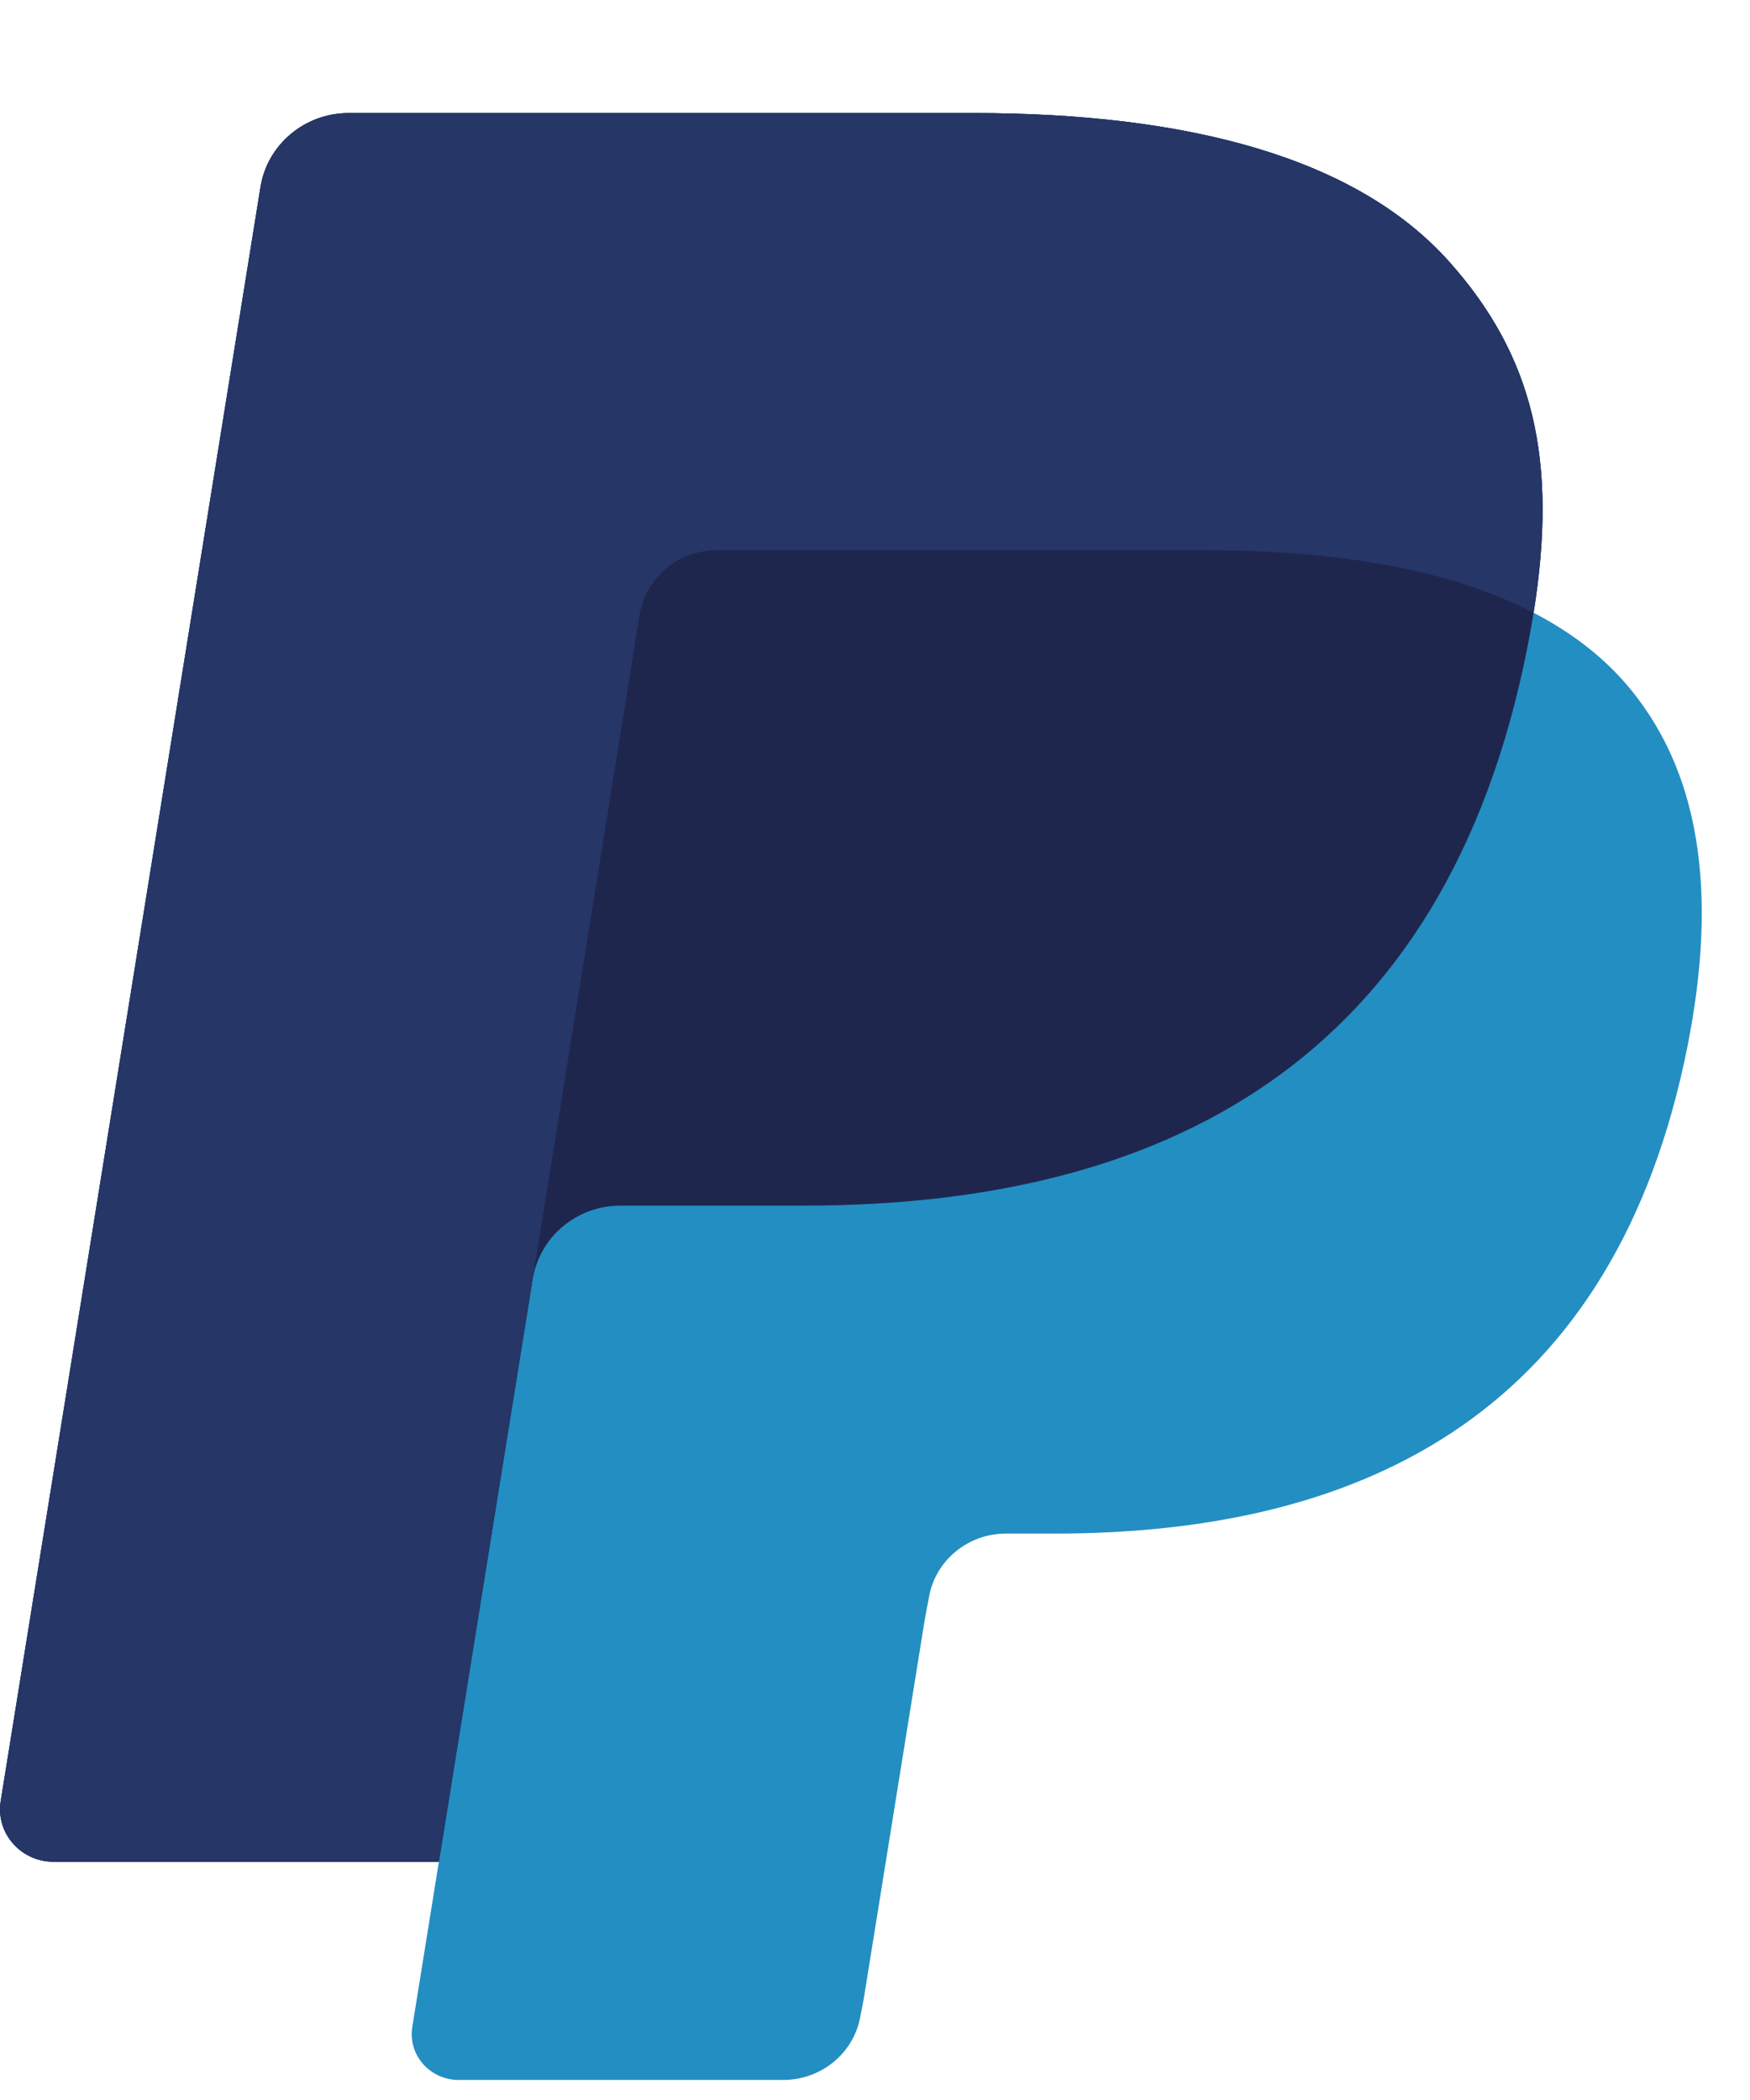 <?xml version="1.0" encoding="UTF-8" standalone="no"?>
<svg width="15px" height="18px" viewBox="0 0 15 18" version="1.1" xmlns="http://www.w3.org/2000/svg" xmlns:xlink="http://www.w3.org/1999/xlink" xmlns:sketch="http://www.bohemiancoding.com/sketch/ns">
    <!-- Generator: Sketch 3.0.4 (8053) - http://www.bohemiancoding.com/sketch -->
    <title>logo 3</title>
    <desc>Created with Sketch.</desc>
    <defs></defs>
    <g id="Campaign-Detail" stroke="none" stroke-width="1" fill="none" fill-rule="evenodd" sketch:type="MSPage">
        <g id="Desktop" sketch:type="MSArtboardGroup" transform="translate(-403, -248)">
            <g id="Lightbox---Support" sketch:type="MSLayerGroup" transform="translate(-9, -29)">
                <g id="2" transform="translate(367, 91)" sketch:type="MSShapeGroup">
                    <g id="Payment---Paypal" transform="translate(26, 140)">
                        <g id="paypal" transform="translate(0, 33)">
                            <g id="logo-3" transform="translate(19, 14)">
                                <path d="M13.145,4.252 C13.355,2.941 13.143,2.049 12.419,1.24 C11.622,0.35 10.182,-0.031 8.339,-0.031 L2.989,-0.031 C2.613,-0.031 2.292,0.238 2.233,0.602 L0.006,14.438 C-0.038,14.711 0.177,14.958 0.459,14.958 L3.762,14.958 L3.534,16.373 C3.495,16.612 3.684,16.828 3.931,16.828 L6.714,16.828 C7.044,16.828 7.324,16.593 7.376,16.275 L7.403,16.136 L7.927,12.879 L7.961,12.699 C8.012,12.38 8.293,12.145 8.622,12.145 L9.039,12.145 C11.736,12.145 13.847,11.072 14.464,7.969 C14.722,6.672 14.589,5.589 13.907,4.828 C13.701,4.598 13.444,4.408 13.145,4.252" id="Fill-8" fill="#238EC2"></path>
                                <path d="M13.145,4.252 C13.355,2.941 13.143,2.049 12.419,1.24 C11.622,0.35 10.182,-0.031 8.339,-0.031 L2.989,-0.031 C2.613,-0.031 2.292,0.238 2.233,0.602 L0.006,14.438 C-0.038,14.711 0.177,14.958 0.459,14.958 L3.762,14.958 L4.591,9.805 L4.566,9.967 C4.624,9.602 4.942,9.334 5.319,9.334 L6.889,9.334 C9.971,9.334 12.385,8.107 13.09,4.559 C13.111,4.454 13.129,4.353 13.145,4.252" id="Fill-9" fill="#1F264E"></path>
                                <path d="M5.482,4.27 C5.518,4.051 5.661,3.871 5.855,3.78 C5.943,3.739 6.041,3.716 6.144,3.716 L10.337,3.716 C10.834,3.716 11.297,3.748 11.72,3.815 C11.842,3.834 11.959,3.856 12.074,3.881 C12.188,3.906 12.299,3.933 12.407,3.964 C12.46,3.98 12.513,3.996 12.565,4.013 C12.773,4.08 12.967,4.16 13.145,4.252 C13.355,2.941 13.143,2.049 12.419,1.24 C11.622,0.35 10.182,-0.031 8.339,-0.031 L2.989,-0.031 C2.613,-0.031 2.292,0.238 2.233,0.602 L0.006,14.438 C-0.038,14.711 0.177,14.958 0.459,14.958 L3.762,14.958 L5.482,4.27" id="Fill-10" fill="#253667"></path>
                            </g>
                        </g>
                    </g>
                </g>
            </g>
        </g>
    </g>
</svg>